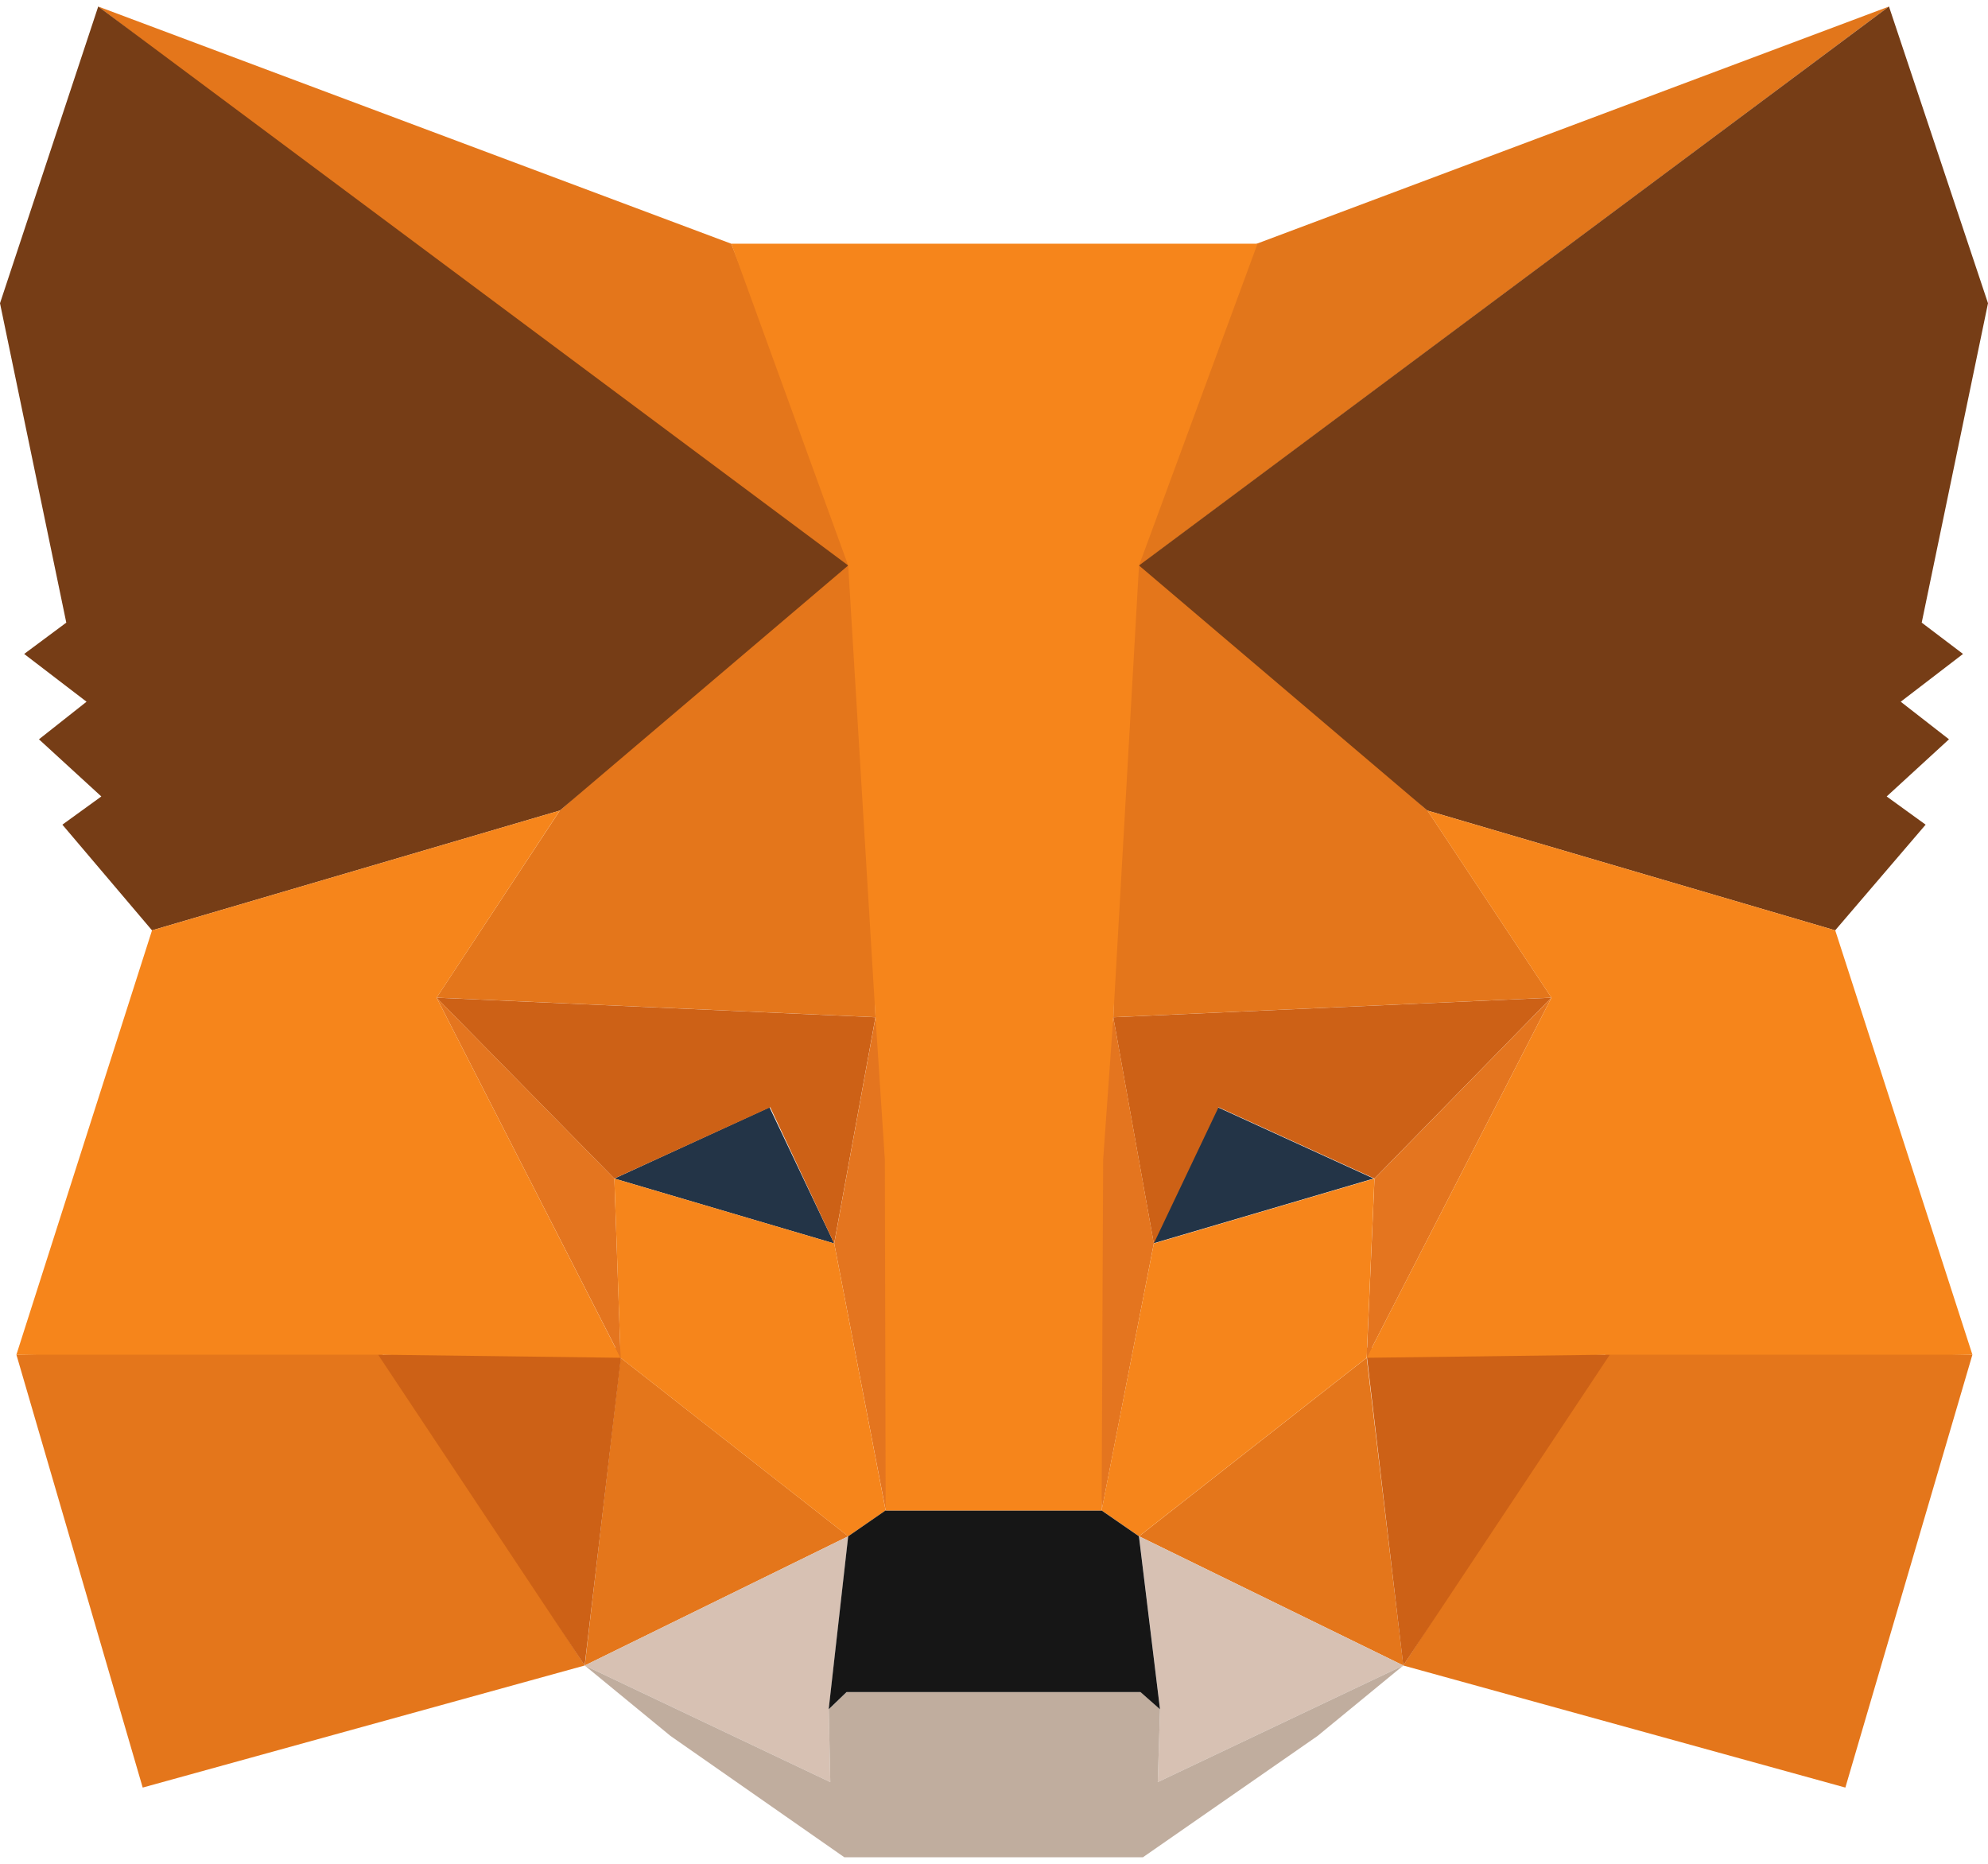 <svg width="32" height="30" viewBox="0 0 32 30" fill="none" xmlns="http://www.w3.org/2000/svg">
<path d="M30.406 0.105L17.92 9.418L20.229 3.923L30.406 0.105Z" fill="#E2761B"/>
<path d="M1.581 0.105L13.967 9.506L11.771 3.923L1.581 0.105ZM25.914 21.691L22.588 26.808L29.704 28.773L31.749 21.805L25.914 21.691ZM0.264 21.805L2.297 28.773L9.412 26.808L6.086 21.691L0.264 21.805Z" fill="#E4761B"/>
<path d="M9.011 13.047L7.028 16.058L14.093 16.373L13.842 8.75L9.011 13.047ZM22.978 13.047L18.084 8.661L17.921 16.373L24.973 16.058L22.978 13.047ZM9.413 26.808L13.654 24.728L9.99 21.855L9.413 26.808ZM18.335 24.728L22.589 26.808L21.999 21.855L18.335 24.728Z" fill="#E4761B"/>
<path d="M22.589 26.808L18.334 24.728L18.673 27.513L18.636 28.685L22.589 26.808ZM9.412 26.808L13.365 28.685L13.34 27.513L13.654 24.728L9.412 26.808Z" fill="#D7C1B3"/>
<path d="M13.428 20.015L9.889 18.97L12.386 17.823L13.428 20.015ZM18.56 20.015L19.602 17.823L22.111 18.97L18.56 20.015Z" fill="#233447"/>
<path d="M9.411 26.808L10.014 21.692L6.086 21.805L9.411 26.808ZM21.985 21.692L22.588 26.808L25.913 21.805L21.985 21.692ZM24.972 16.059L17.92 16.374L18.572 20.015L19.614 17.823L22.124 18.97L24.972 16.059ZM9.888 18.97L12.398 17.823L13.427 20.015L14.092 16.374L7.027 16.059L9.888 18.97Z" fill="#CD6116"/>
<path d="M7.028 16.059L9.99 21.855L9.889 18.97L7.028 16.059ZM22.125 18.97L21.999 21.855L24.973 16.059L22.125 18.97ZM14.093 16.374L13.428 20.015L14.257 24.313L14.445 18.654L14.093 16.374ZM17.921 16.374L17.582 18.642L17.733 24.313L18.573 20.015L17.921 16.374Z" fill="#E4751F"/>
<path d="M18.573 20.015L17.732 24.312L18.334 24.728L21.998 21.855L22.124 18.97L18.573 20.015ZM9.889 18.97L9.989 21.855L13.653 24.728L14.256 24.312L13.428 20.015L9.889 18.97Z" fill="#F6851B"/>
<path d="M18.636 28.685L18.673 27.513L18.36 27.236H13.629L13.34 27.513L13.365 28.685L9.412 26.808L10.793 27.942L13.591 29.895H18.397L21.208 27.942L22.589 26.808L18.636 28.685Z" fill="#C0AD9E"/>
<path d="M18.333 24.728L17.731 24.312H14.255L13.653 24.728L13.339 27.513L13.627 27.236H18.358L18.672 27.513L18.333 24.728Z" fill="#161616"/>
<path d="M30.933 10.022L32 4.881L30.406 0.105L18.334 9.102L22.977 13.047L29.54 14.975L30.996 13.274L30.369 12.82L31.372 11.9L30.595 11.295L31.598 10.526L30.933 10.022ZM0 4.881L1.067 10.022L0.389 10.526L1.393 11.295L0.627 11.9L1.631 12.82L1.004 13.274L2.447 14.975L9.01 13.047L13.653 9.102L1.581 0.105L0 4.881Z" fill="#763D16"/>
<path d="M29.541 14.975L22.977 13.047L24.973 16.059L21.999 21.855L25.914 21.805H31.749L29.541 14.975ZM9.01 13.047L2.447 14.975L0.264 21.805H6.086L9.989 21.855L7.028 16.059L9.01 13.047ZM17.92 16.374L18.334 9.103L20.242 3.923H11.771L13.653 9.103L14.093 16.374L14.243 18.667L14.256 24.313H17.732L17.757 18.667L17.92 16.374Z" fill="#F6851B"/>
</svg>
